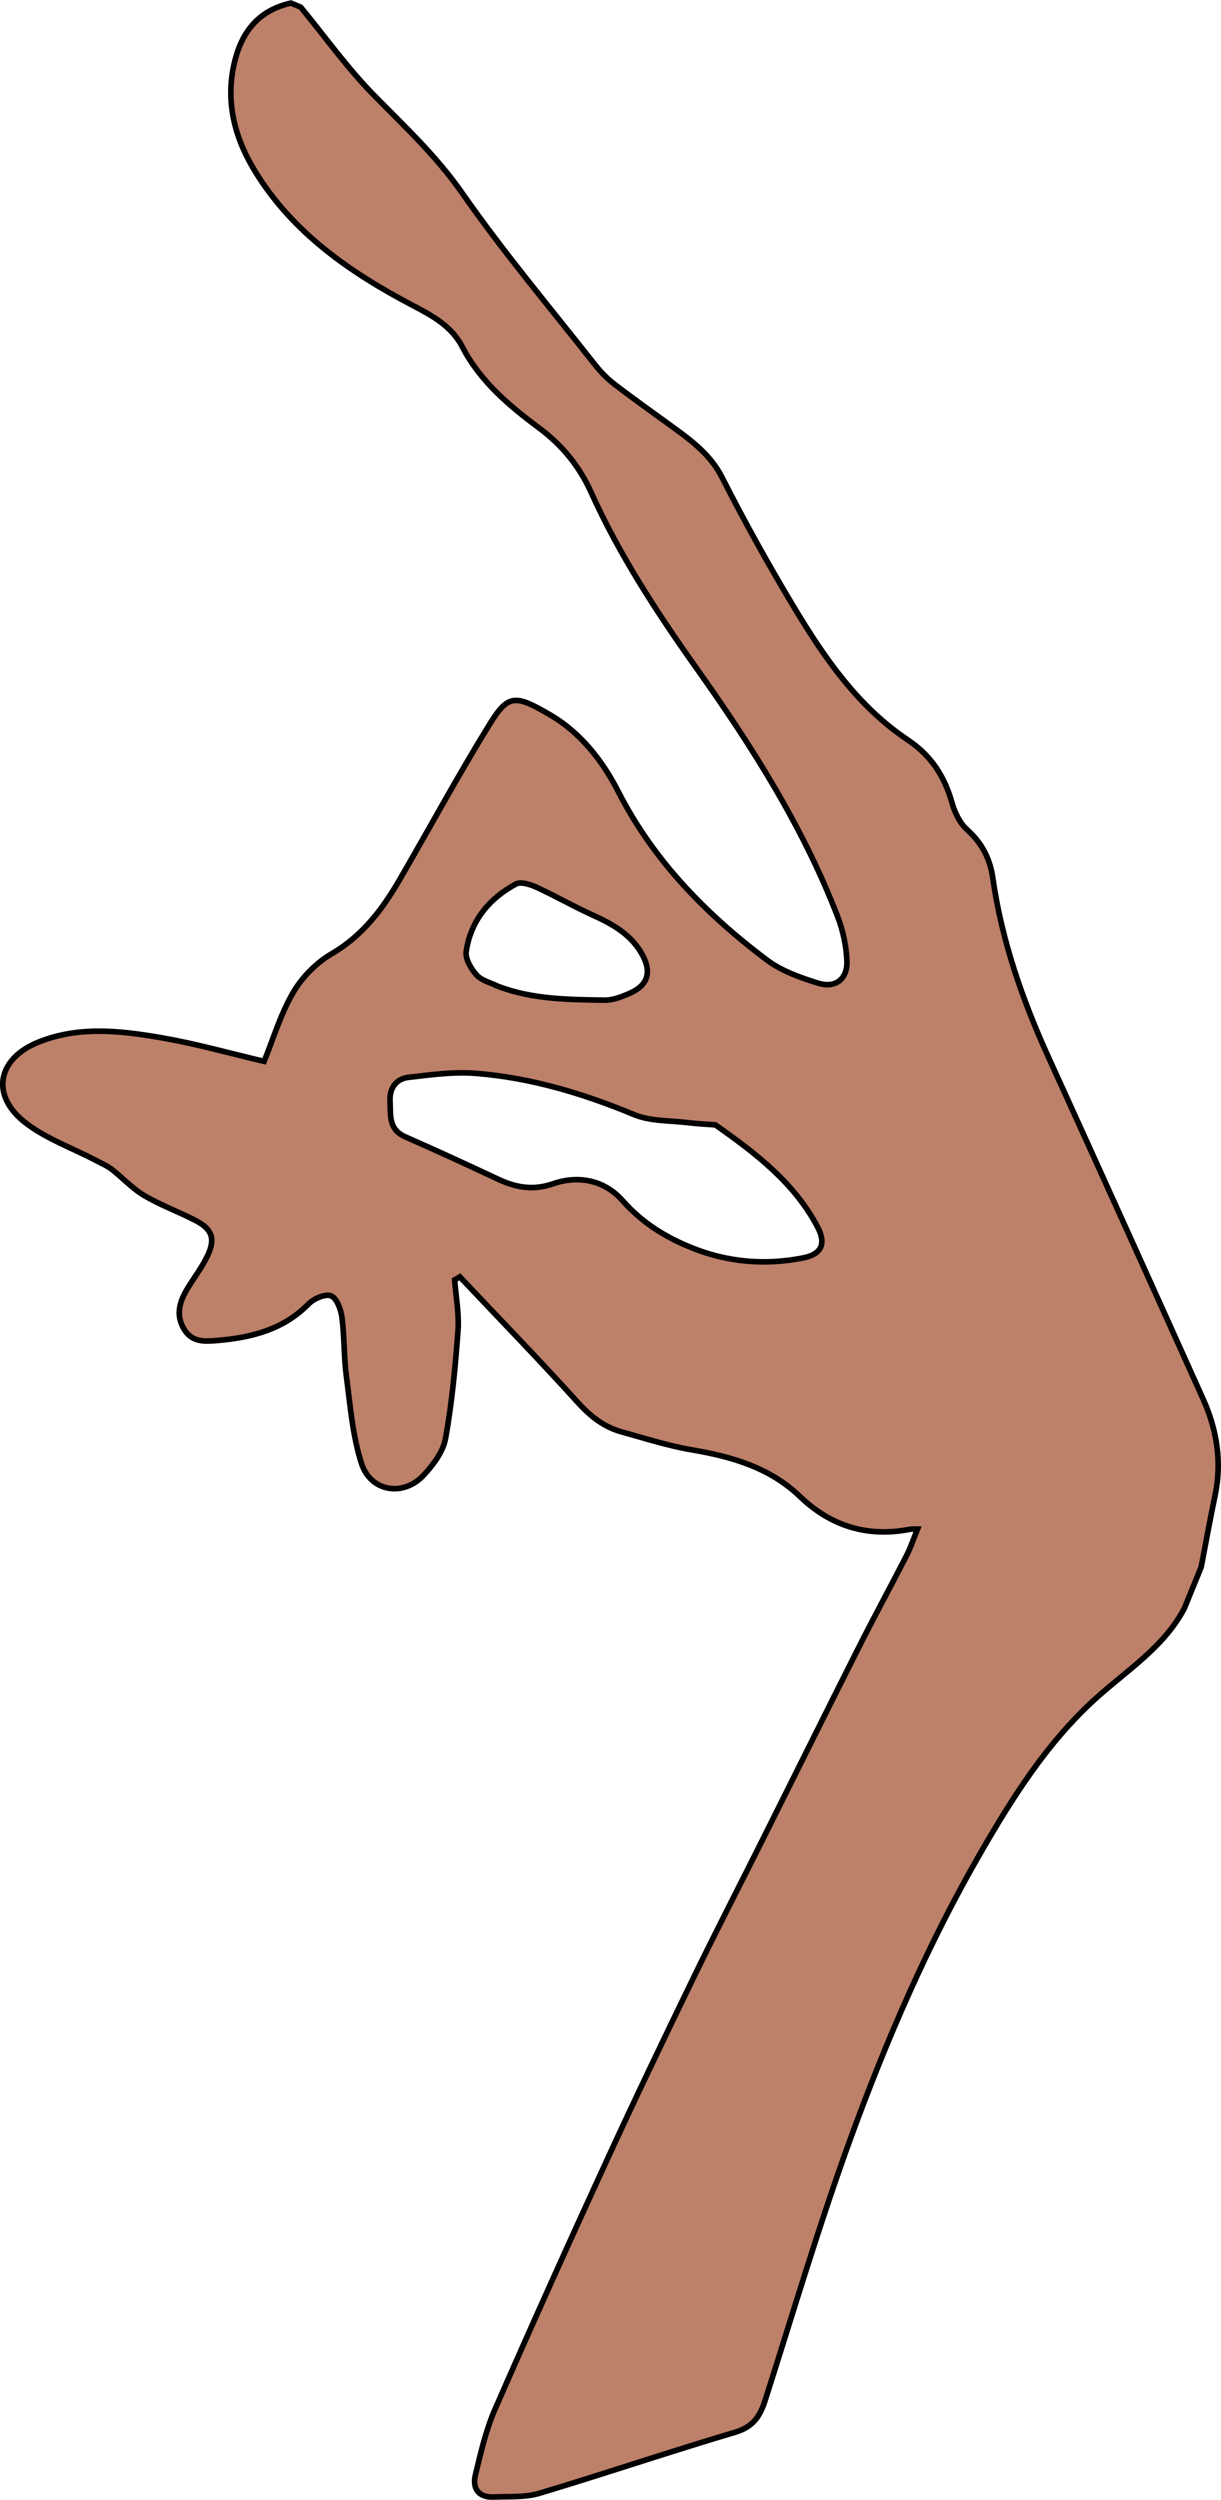 <?xml version="1.0" encoding="UTF-8"?>
<svg id="_圖層_2" data-name="圖層 2" xmlns="http://www.w3.org/2000/svg" viewBox="0 0 217.56 445.27">
  <defs>
    <style>
      .cls-1 {
        fill: #bd8068;
        stroke: #000;
        stroke-miterlimit: 10;
      }
    </style>
  </defs>
  <g id="_圖層_1-2" data-name="圖層 1">
    <path class="cls-1" d="M210.98,286.58c-3.7,6.93-10.3,11-15.9,16.1-8.47,7.72-14.54,17.28-20.25,27.15-9.43,16.3-16.87,33.49-23.29,51.1-5.59,15.35-10.23,31.04-15.2,46.61-.9,2.81-2.12,4.73-5.31,5.68-11.69,3.47-23.25,7.39-34.93,10.89-2.52,.76-5.37,.53-8.07,.66-2.83,.13-3.9-1.56-3.31-3.99,.95-3.92,1.86-7.92,3.46-11.59,6.47-14.8,13.12-29.53,19.86-44.21,4.97-10.82,10.12-21.56,15.32-32.27,4.2-8.66,8.62-17.21,12.92-25.82,5.56-11.1,11.07-22.23,16.66-33.31,2.79-5.54,5.76-10.98,8.59-16.5,.74-1.44,1.25-3,1.95-4.71-.57,0-.97-.04-1.35,.03-7.52,1.46-14.06-.54-19.55-5.8-5.45-5.24-12.21-7.14-19.4-8.37-4.21-.72-8.32-2.05-12.45-3.19-3.21-.89-5.62-2.85-7.88-5.35-6.83-7.55-13.93-14.86-20.92-22.26-.31,.18-.61,.36-.92,.54,.22,2.99,.81,6.01,.6,8.97-.47,6.45-1.08,12.93-2.22,19.28-.42,2.35-2.19,4.69-3.89,6.53-3.62,3.9-9.45,2.99-11.09-2.08-1.6-4.96-2-10.31-2.69-15.51-.46-3.48-.34-7.02-.79-10.5-.18-1.4-.91-3.41-1.94-3.84-.99-.41-3.07,.48-4.01,1.44-4.44,4.53-10.06,5.97-16.12,6.5-2.33,.2-4.64,.4-6.08-2.03-1.55-2.61-.73-5,.68-7.31,1.18-1.93,2.58-3.76,3.54-5.79,1.44-3.07,.76-4.76-2.32-6.32-2.99-1.52-6.17-2.69-9.04-4.39-2.09-1.24-3.78-3.13-5.72-4.63-.89-.68-1.96-1.13-2.96-1.66-4.15-2.17-8.71-3.79-12.37-6.6-6.33-4.85-5.13-11.43,2.27-14.41,7.25-2.92,14.79-2.02,22.21-.72,5.94,1.04,11.78,2.69,17.99,4.15,1.64-4.01,2.93-8.42,5.18-12.27,1.59-2.73,4.12-5.29,6.85-6.89,5.45-3.18,8.99-7.84,12.02-13.04,5.39-9.26,10.48-18.7,16.12-27.82,3.32-5.37,4.51-5.38,10.83-1.68,5.42,3.18,9.3,8.16,12.12,13.67,6.26,12.27,15.62,21.82,26.5,30,2.6,1.95,5.94,3.12,9.1,4.1,3.08,.96,5.26-.73,5.12-3.98-.11-2.64-.69-5.37-1.64-7.85-6.15-15.96-15.27-30.35-25.14-44.24-7.1-10-13.76-20.2-18.8-31.36-2.1-4.66-5.14-8.39-9.3-11.48-5.36-3.99-10.48-8.32-13.64-14.42-1.93-3.73-5.39-5.58-8.98-7.46-11.02-5.8-21.14-12.81-27.82-23.6-3.66-5.9-5.45-12.32-3.87-19.33,1.27-5.61,4.24-9.53,10.12-10.85,.58,.24,1.17,.48,1.75,.72,4.34,5.28,8.34,10.9,13.12,15.76,5.47,5.56,11.08,10.8,15.62,17.31,7.37,10.57,15.71,20.48,23.69,30.62,1.02,1.29,2.21,2.51,3.52,3.51,3.38,2.6,6.87,5.06,10.32,7.57,3.45,2.51,6.76,4.97,8.82,9.02,4.01,7.89,8.32,15.65,12.89,23.24,5.38,8.93,11.3,17.55,20.21,23.51,4.19,2.8,6.55,6.53,7.87,11.22,.48,1.71,1.39,3.59,2.69,4.76,2.66,2.39,4.08,5.18,4.57,8.6,1.6,11.2,5.29,21.77,9.98,32.06,9.21,20.22,18.36,40.46,27.48,60.72,2.49,5.53,3.4,11.27,2.13,17.27-.89,4.21-1.64,8.46-2.46,12.69-1.02,2.5-2.04,4.99-3.06,7.49Zm-83.54-86.22c-1.58-.12-3.13-.18-4.66-.37-3.3-.41-6.86-.23-9.82-1.46-9.08-3.77-18.38-6.56-28.15-7.34-3.97-.32-8.04,.25-12.02,.71-2.24,.26-3.4,1.95-3.29,4.22,.12,2.41-.33,5.04,2.71,6.37,5.58,2.45,11.11,5,16.63,7.59,3.17,1.48,6.23,1.97,9.69,.78,4.63-1.61,9.25-.59,12.42,3.01,3.46,3.93,7.62,6.49,12.28,8.37,6.46,2.61,13.22,3.17,20.01,1.79,3.13-.64,3.97-2.53,2.49-5.37-4.13-7.93-11.02-13.2-18.27-18.3Zm-38.81-24.72c6.27,2.41,12.68,2.39,19.04,2.51,1.5,.03,3.09-.59,4.5-1.21,3.23-1.4,3.99-3.71,2.31-6.83-1.94-3.6-5.27-5.49-8.89-7.12-3.39-1.53-6.63-3.41-10.02-4.96-1.1-.5-2.78-1.04-3.64-.57-4.79,2.59-8.06,6.56-8.86,12.01-.19,1.31,.85,3.1,1.85,4.2,.91,1.01,2.54,1.38,3.71,1.96Z"/>
  </g>
</svg>